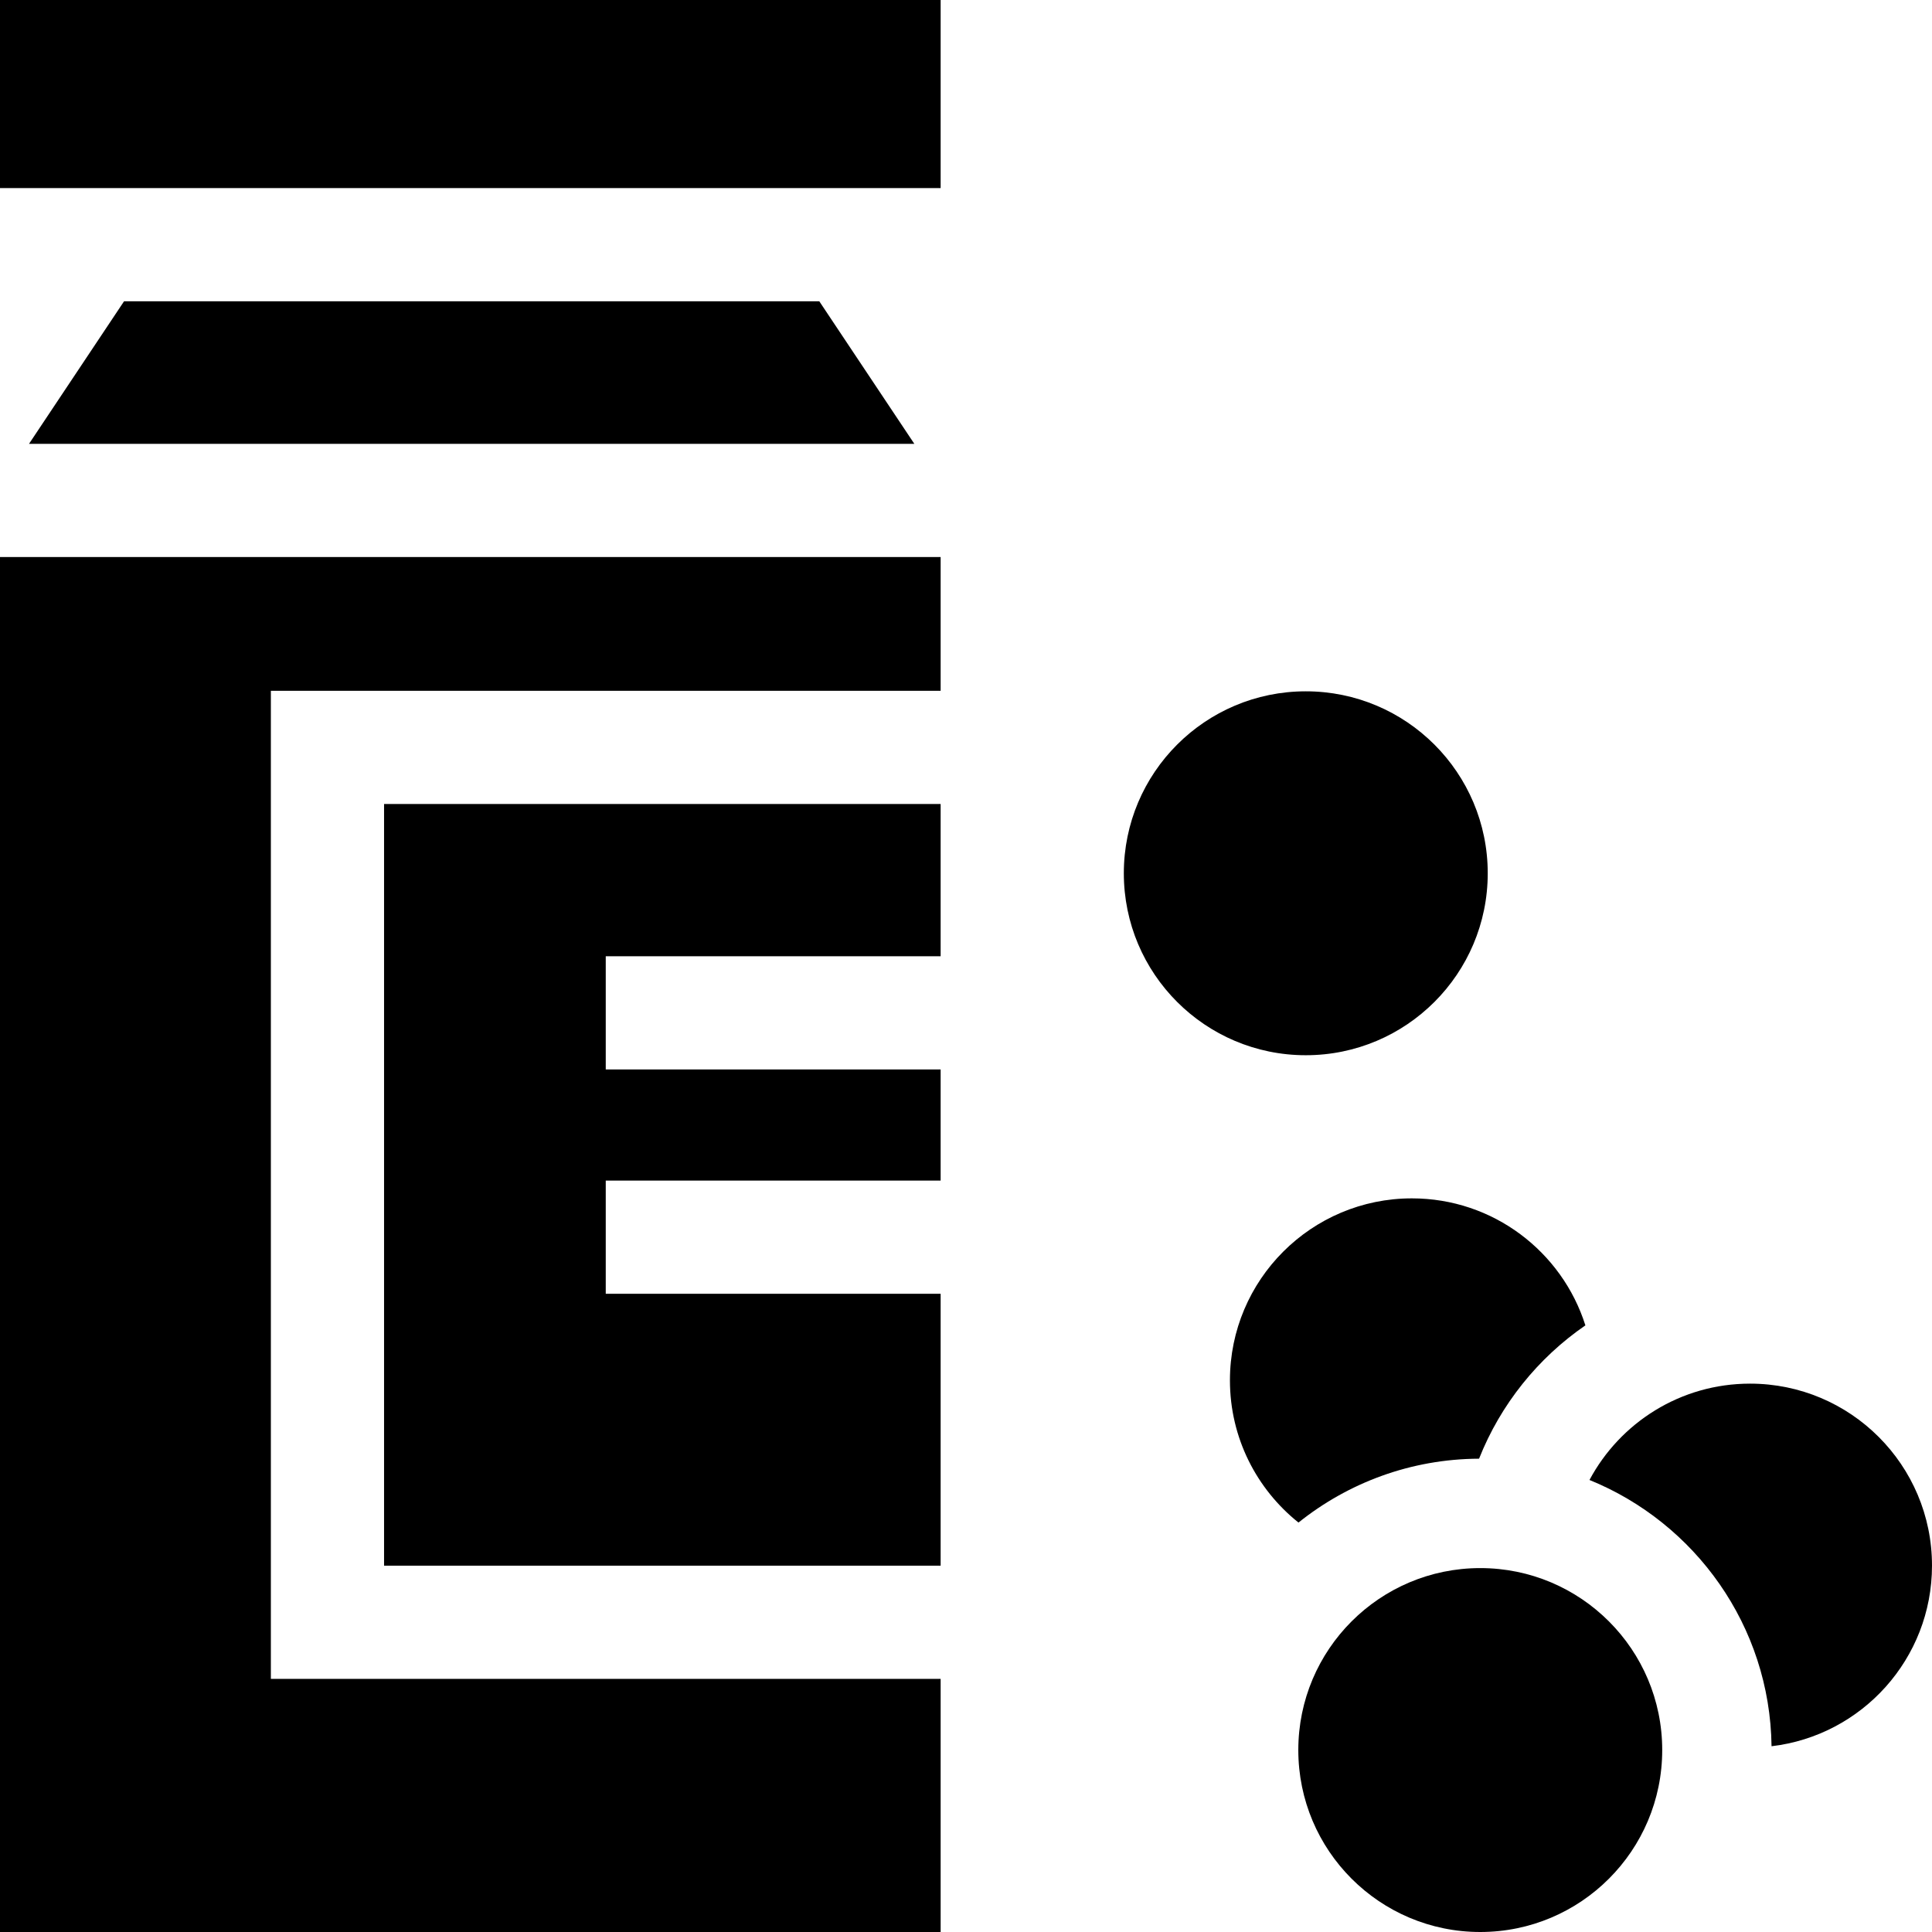 <svg id="Capa_1" enable-background="new 0 0 512 512" height="512" viewBox="0 0 512 512" width="512" xmlns="http://www.w3.org/2000/svg"><g><path d="m0 0h249.279v49.844h-249.279z"/><g><path d="m420.142 351.236c-6.175-19.512-24.422-33.658-45.977-33.658-26.631 0-48.22 21.589-48.22 48.22 0 15.263 7.099 28.86 18.166 37.695 13.14-10.521 29.769-16.852 47.855-16.926 5.699-14.391 15.59-26.677 28.176-35.331z"/><path d="m463.78 366.679c-18.427 0-34.434 10.34-42.551 25.53 27.981 11.357 47.839 38.651 48.25 70.563 23.943-2.821 42.521-23.171 42.521-47.873 0-26.631-21.589-48.22-48.22-48.22z"/><path d="m217.122 79.844h-184.248l-25.184 37.776h234.617z"/><path d="m0 512h249.279v-67.08h-177.498v-261.852h177.498v-35.448h-249.279z"/><path d="m101.781 414.92h147.498v-72.054h-88.749v-30h88.749v-29.449h-88.749v-30h88.749v-40.349h-147.498z"/><circle cx="346.046" cy="231.426" r="48.22"/><circle cx="392.285" cy="463.78" r="48.22"/></g></g></svg>